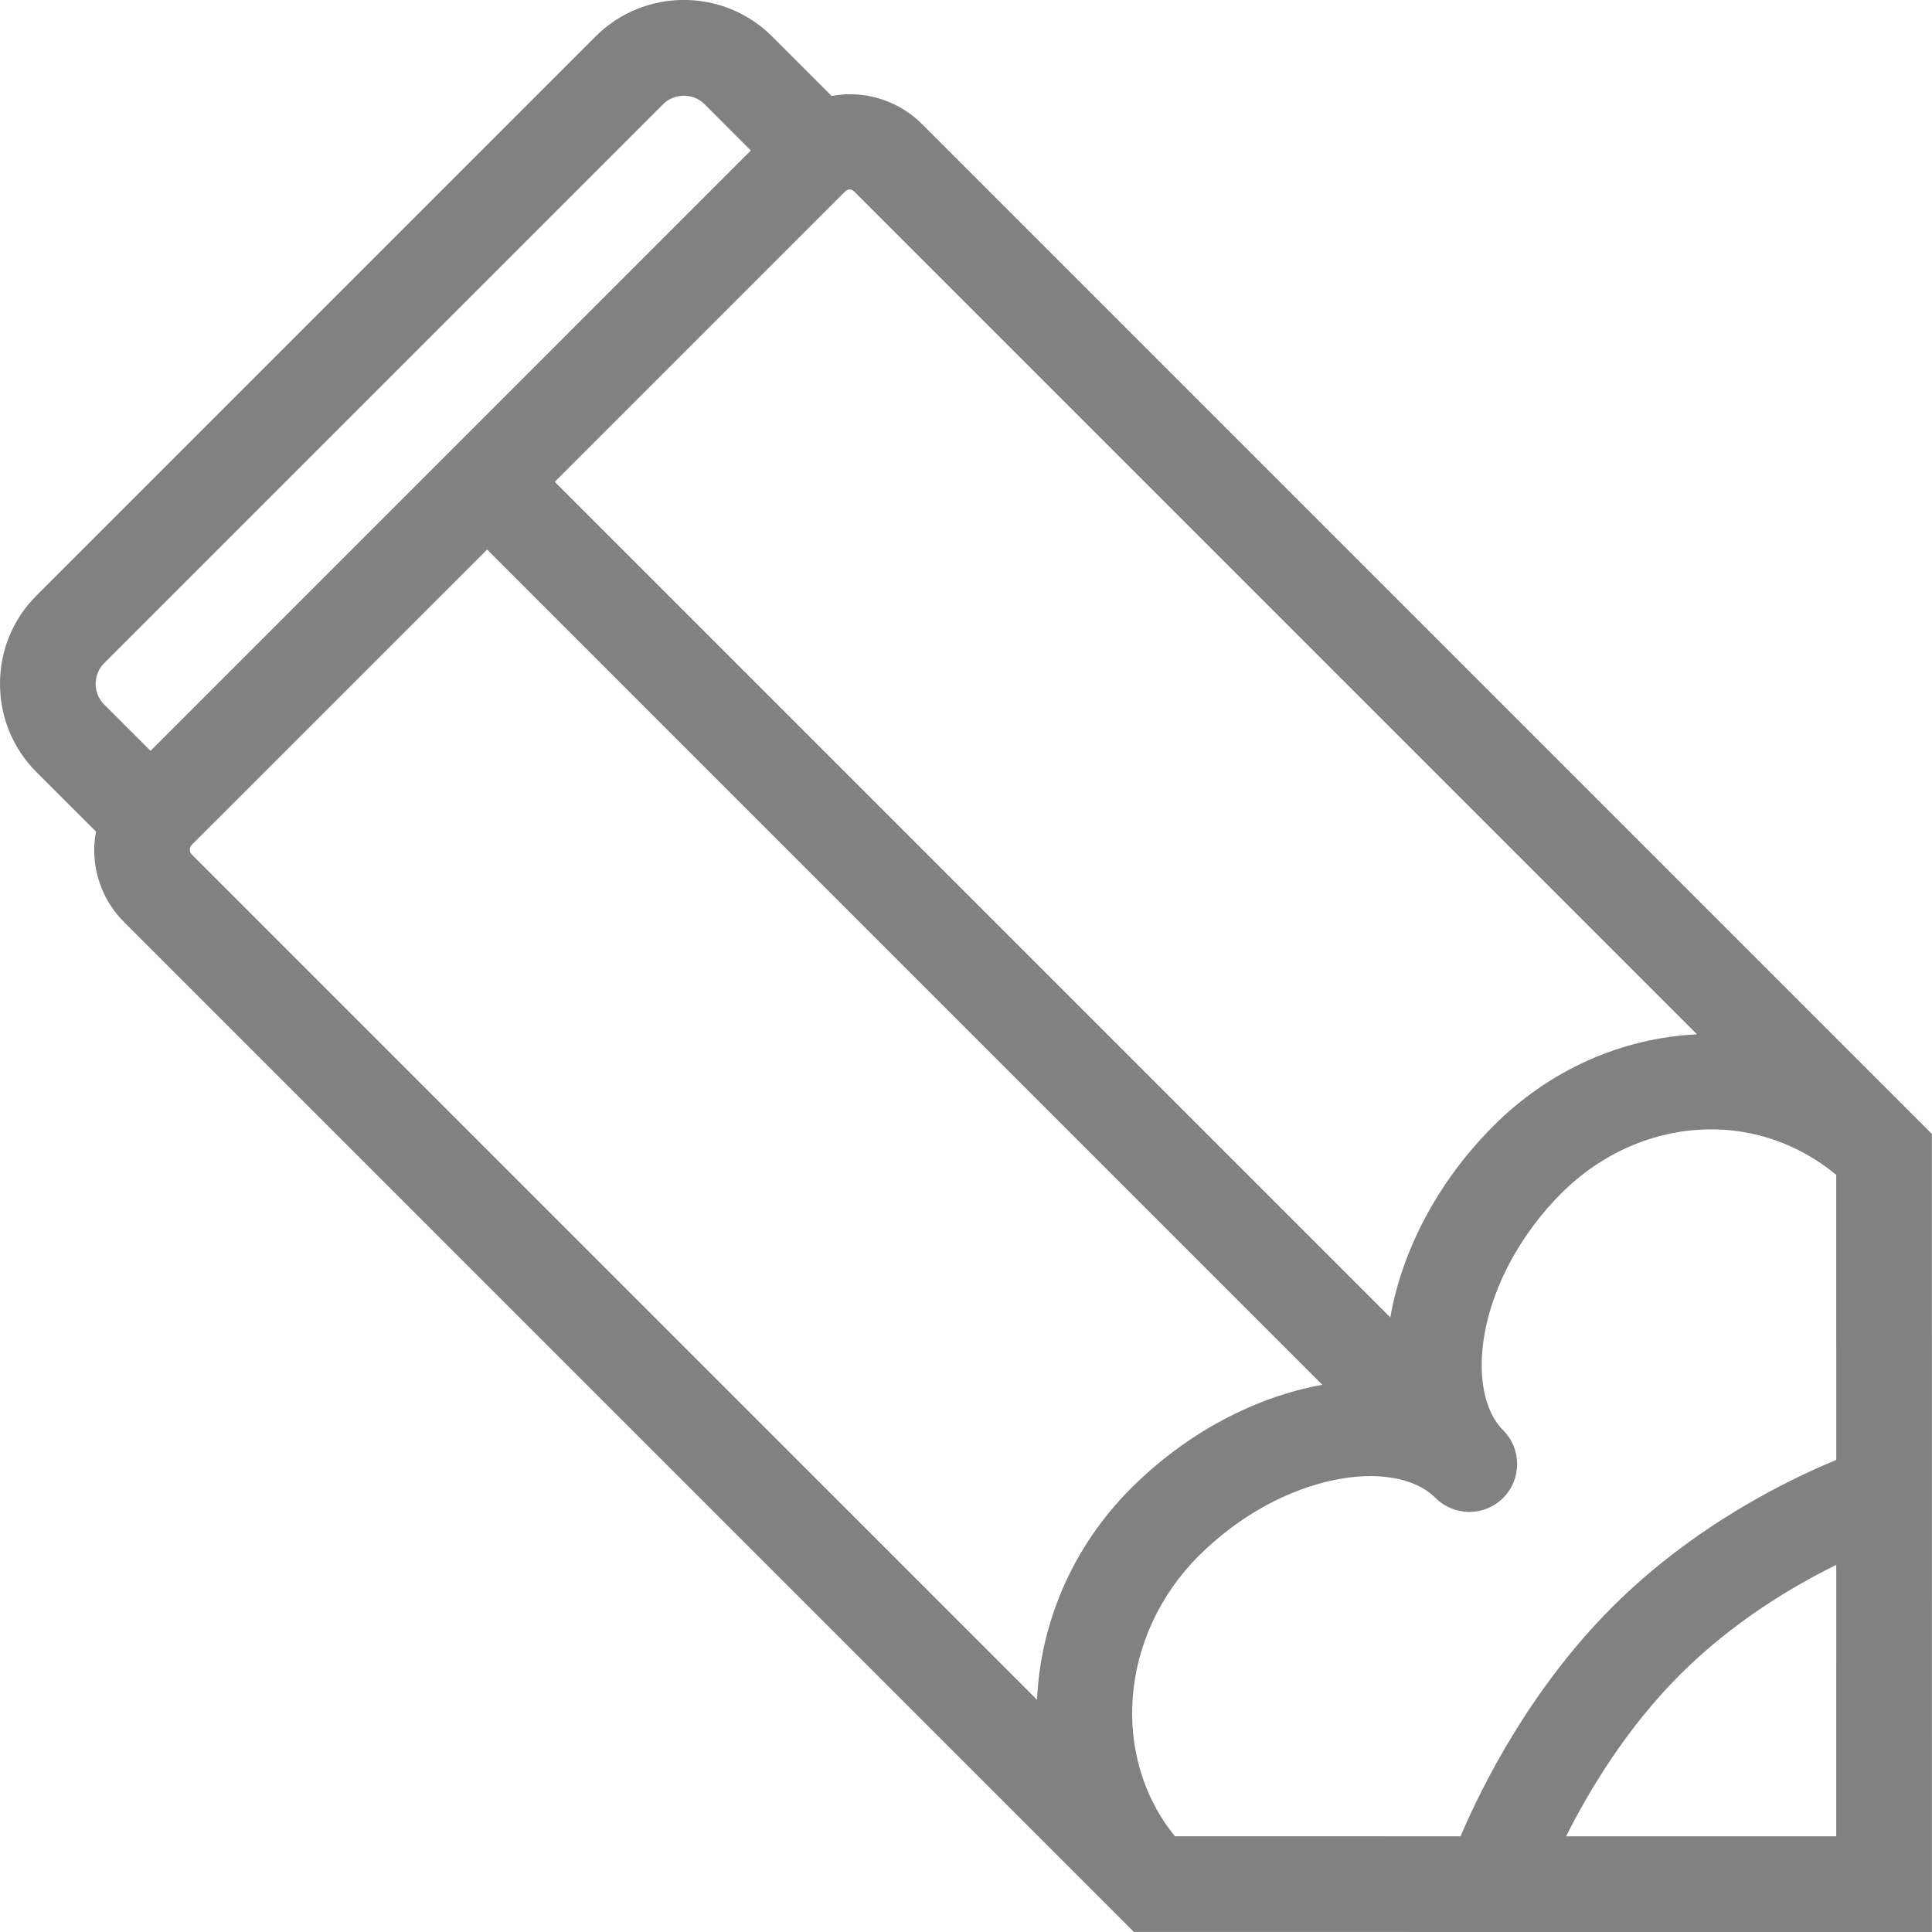 <?xml version="1.0" encoding="UTF-8" standalone="no"?>
<svg
   xmlns:dc="http://purl.org/dc/elements/1.1/"
   xmlns:cc="http://creativecommons.org/ns#"
   xmlns:rdf="http://www.w3.org/1999/02/22-rdf-syntax-ns#"
   xmlns:svg="http://www.w3.org/2000/svg"
   xmlns="http://www.w3.org/2000/svg"
   viewBox="0 0 126.213 126.213"
   height="126.213"
   width="126.213"
   xml:space="preserve"
   version="1.1"
   id="svg2"><defs
     id="defs6" /><g
     transform="matrix(1.25,0,0,-1.25,0,126.213)"
     id="g10"><g
       transform="scale(0.1,0.1)"
       id="g12"><path
         id="path14"
         style="fill:#818181;fill-opacity:1;fill-rule:nonzero;stroke:none"
         d="m 54.418,641.531 24.238,-24.234 313.742,313.75 -24.218,24.238 c -5.86,5.848 -15.719,5.84 -21.559,0.02 L 54.398,663.074 C 51.559,660.227 50,656.418 50,652.316 c 0,-4.101 1.566,-7.929 4.418,-10.785 M 100.25,563.098 541.977,121.359 c 1.761,39.688 18.125,79.539 49.113,110.528 29.492,29.472 65.59,47.929 99.988,54.101 L 254.578,722.5 100.238,568.176 c -0.828,-0.84 -1.008,-1.836 -1.008,-2.539 0,-0.696 0.18,-1.699 1.02,-2.539 M 614.066,50.02 763.293,50.012 c 11.066,25.934 36.336,76.836 79.266,119.765 42.519,42.5 91.554,66.407 117.097,76.934 l -0.008,148.965 c -19.187,15.957 -43.089,24.383 -67.632,23.769 -28.145,-0.644 -55.164,-12.519 -76.086,-33.437 -20.942,-20.957 -35.567,-47.785 -40.11,-73.613 -3.789,-21.528 -0.152,-40.278 9.743,-50.157 4.886,-4.883 7.328,-11.293 7.328,-17.687 0,-6.395 -2.442,-12.805 -7.328,-17.688 -9.743,-9.754 -25.583,-9.754 -35.352,0 C 728.617,248.445 669.828,239.91 626.449,196.531 584.973,155.039 580.297,91.379 614.066,50.02 M 959.668,50 959.656,191.848 C 936.832,180.637 905.602,162.09 877.922,134.406 849.949,106.453 830.43,73.801 818.473,50.012 L 959.668,50 Z M 446.621,909.406 c -1.723,1.727 -3.402,1.739 -5.141,0.02 L 289.918,757.863 726.598,321.191 c 6.39,36.164 25.55,71.75 53.984,100.168 29.074,29.082 66.707,45.86 106.297,47.782 L 446.621,909.406 Z M 0,652.297 c -0.012,17.461 6.746,33.848 19.047,46.133 L 311.27,990.656 c 25.429,25.414 66.793,25.434 92.261,0 l 31.098,-31.113 c 3.07,0.547 6.211,0.918 9.398,0.918 14.34,0 27.793,-5.566 37.93,-15.684 l 520.373,-520.371 7.32,-7.328 L 1009.67,0 592.602,0.02 585.277,7.352 64.898,527.742 c -10.117,10.11 -15.688,23.578 -15.668,37.934 0,3.203 0.387,6.328 0.93,9.414 L 19.066,606.172 C 6.773,618.469 0,634.855 0,652.297" /></g></g></svg>
